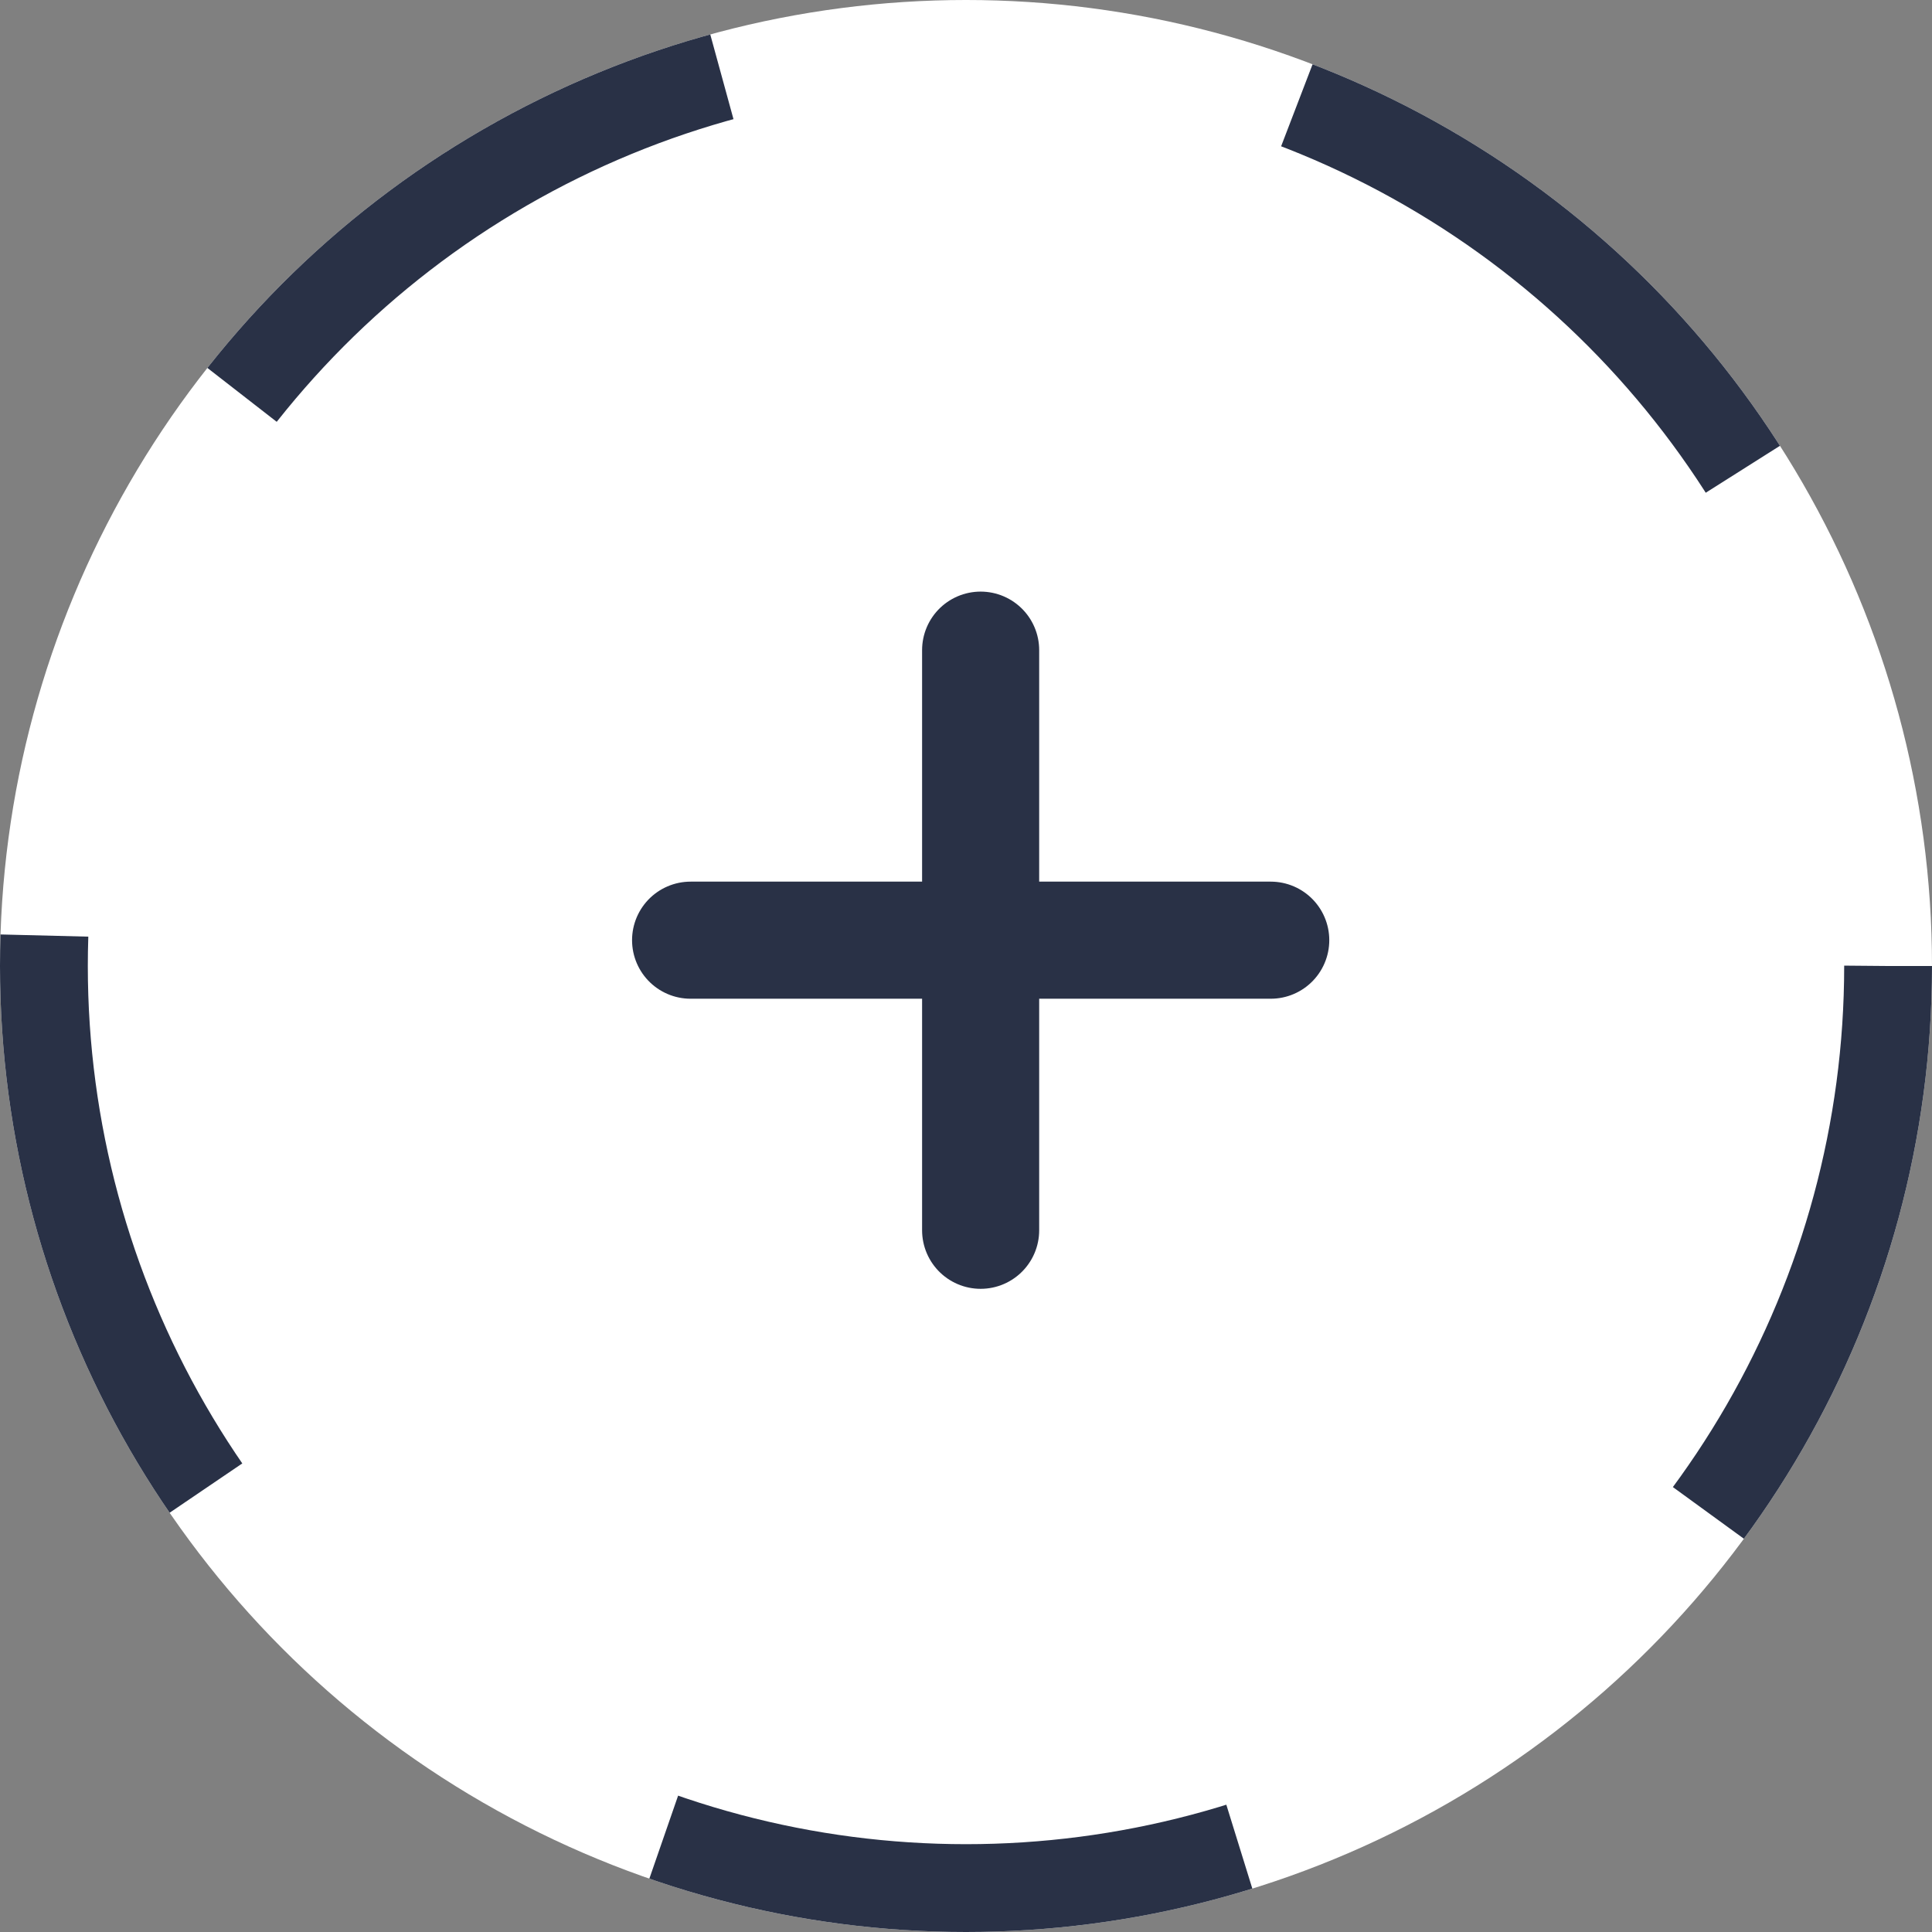 <svg id="Creat_New_Business" data-name="Creat New Business" xmlns="http://www.w3.org/2000/svg" width="33" height="33" viewBox="0 0 33 33">
  <rect x="0" y="0" width="33" height="33" fill="#808080" stroke="none"/>
  <g id="Ellipse_111" data-name="Ellipse 111" fill="#fff" stroke="#293146" stroke-width="1.5" stroke-dasharray="10 10">
    <circle cx="16.5" cy="16.5" r="16.5" stroke="none"/>
    <circle cx="16.5" cy="16.5" r="15.75" fill="none"/>
  </g>
  <g id="Icon_feather-plus" data-name="Icon feather-plus" transform="translate(11.796 11.105)">
    <path id="Path_3661" data-name="Path 3661" d="M18,7.5v9.909" transform="translate(-13.046 -7.5)" fill="none" stroke="#293146" stroke-linecap="round" stroke-linejoin="round" stroke-width="2"/>
    <path id="Path_3662" data-name="Path 3662" d="M7.5,18h9.909" transform="translate(-7.5 -13.046)" fill="none" stroke="#293146" stroke-linecap="round" stroke-linejoin="round" stroke-width="2"/>
  </g>
</svg>
